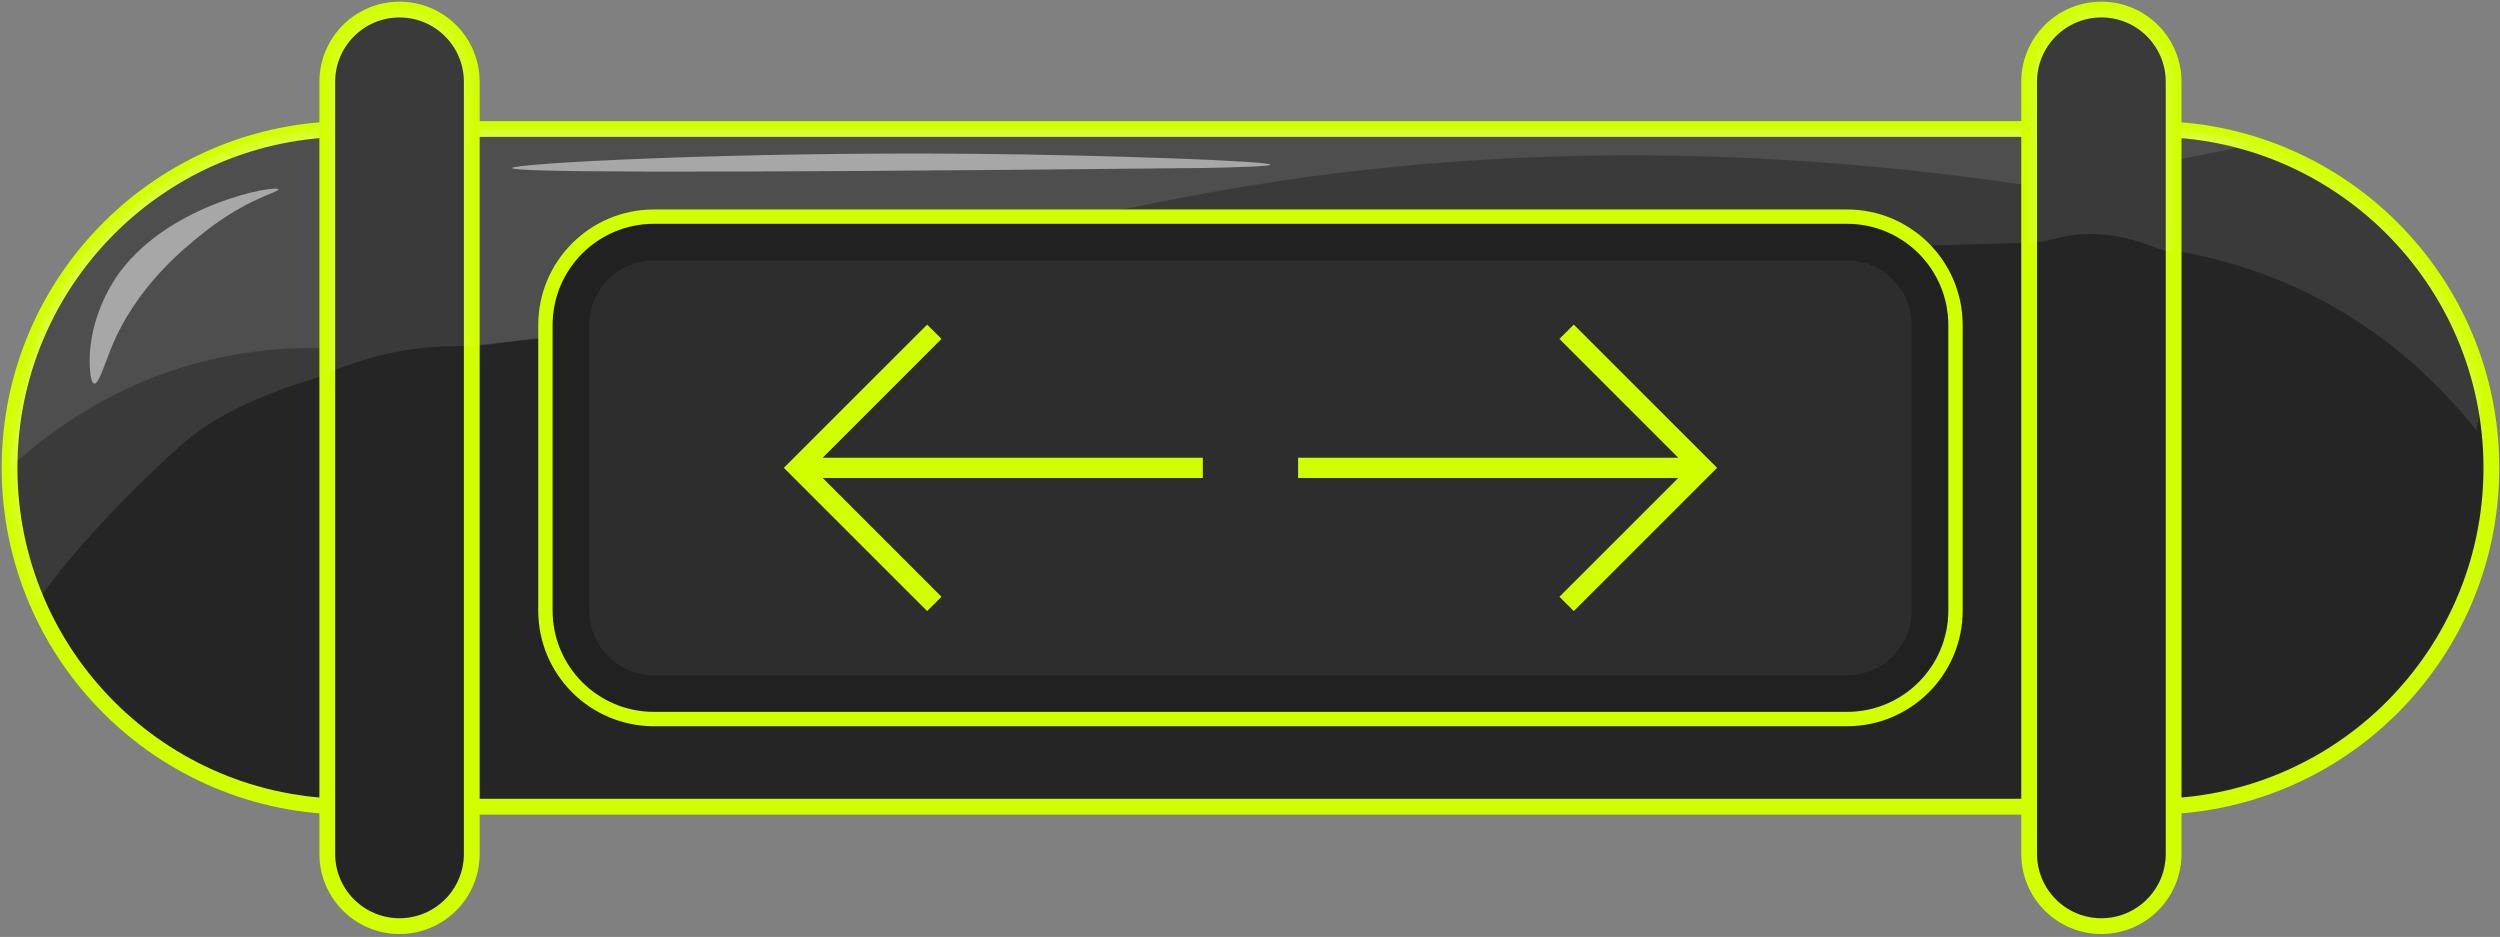 <svg width="523" height="196" viewBox="0 0 523 196" fill="none" xmlns="http://www.w3.org/2000/svg">
<rect x="0" y="0" width="523" height="196" fill="#808080" stroke="none"/>
<path d="M450.283 26.987H72.909C33.747 26.987 2 58.724 2 97.873C2 137.022 33.747 168.758 72.909 168.758H450.283C489.445 168.758 521.193 137.022 521.193 97.873C521.193 58.724 489.445 26.987 450.283 26.987Z" fill="#252525" stroke="#D2FF00" stroke-width="3.3" stroke-miterlimit="10"/>
<mask id="mask0_3394_8887" style="mask-type:luminance" maskUnits="userSpaceOnUse" x="2" y="26" width="520" height="143">
<path d="M450.283 26.987H72.909C33.747 26.987 2 58.724 2 97.873C2 137.022 33.747 168.758 72.909 168.758H450.283C489.445 168.758 521.193 137.022 521.193 97.873C521.193 58.724 489.445 26.987 450.283 26.987Z" fill="white"/>
</mask>
<g mask="url(#mask0_3394_8887)">
<path opacity="0.1" d="M10.546 122.045C10.546 122.045 19.702 109.487 37.714 93.256C60.162 73.028 117.764 70.505 119.218 70.443C143.694 69.368 159.601 67.618 172.284 65.55C193.234 62.133 195.005 60.613 217.153 56.66C232.587 53.907 273.514 47.395 323.01 49.243C337.793 49.795 336.843 50.282 354.906 51.117C368.277 51.734 386.978 51.995 420.241 50.886C435.794 50.367 462.26 49.197 488.704 64.465C502.729 72.562 512.21 82.663 518.046 89.994C523.118 65.999 525.41 33.811 508.808 6.888C480.866 -38.429 420.314 -34.914 268.099 -47.974C77.252 -64.351 43.328 -80.953 13.805 -49.604C-37.32 4.684 -7.567 130.913 2.937 131.82C4.393 131.947 5.019 129.622 10.544 122.043L10.546 122.045Z" fill="white"/>
<path opacity="0.1" d="M2 97.872C9.875 90.729 21.705 81.983 37.714 76.96C54.864 71.577 69.192 72.855 73.577 73.158C118.967 76.28 194.285 50.062 259.135 39.208C297.736 32.747 353.404 28.254 424.497 38.801C514.272 24.758 538.522 9.769 539.239 -2.889C541.941 -50.543 217.521 -176.933 70.861 -40.913C26.577 0.158 9.213 55.265 2.002 97.872H2Z" fill="white"/>
</g>
<path d="M98.695 17.11C98.695 8.765 91.928 2 83.581 2C75.234 2 68.468 8.765 68.468 17.11V178.636C68.468 186.981 75.234 193.745 83.581 193.745C91.928 193.745 98.695 186.981 98.695 178.636V17.11Z" fill="#252525" stroke="#D2FF00" stroke-width="3.3" stroke-miterlimit="10"/>
<path d="M454.722 17.11C454.722 8.765 447.956 2 439.609 2C431.262 2 424.495 8.765 424.495 17.11V178.636C424.495 186.981 431.262 193.745 439.609 193.745C447.956 193.745 454.722 186.981 454.722 178.636V17.11Z" fill="#252525" stroke="#D2FF00" stroke-width="3.3" stroke-miterlimit="10"/>
<path d="M409.088 127.737V68.008C409.088 55.478 398.927 45.32 386.392 45.32L136.798 45.32C124.263 45.32 114.102 55.478 114.102 68.008V127.737C114.102 140.268 124.263 150.426 136.798 150.426H386.392C398.927 150.426 409.088 140.268 409.088 127.737Z" fill="#212121" stroke="#D2FF00" stroke-width="3" stroke-miterlimit="10"/>
<path d="M399.918 68.007V127.738C399.918 135.201 393.857 141.258 386.393 141.258H136.799C129.333 141.258 123.273 135.199 123.273 127.736V68.007C123.273 60.543 129.333 54.484 136.799 54.484L386.393 54.484C393.859 54.484 399.918 60.543 399.918 68.007Z" fill="#2D2D2D"/>
<path d="M359.207 97.872L329.233 67.905L326.234 70.901L351.094 95.754H271.565V99.991H351.094L326.234 124.842L329.233 127.84L359.207 97.873V97.872Z" fill="#D2FF00"/>
<path d="M163.984 97.872L193.961 67.905L196.957 70.901L172.097 95.754H251.628V99.991H172.097L196.957 124.842L193.961 127.84L163.984 97.873L163.986 97.872H163.984Z" fill="#D2FF00"/>
<path opacity="0.5" d="M18.899 72.716C19.808 64.045 24.369 57.846 25.214 56.726C36.016 42.416 57.831 38.627 58.224 39.617C58.451 40.192 51.609 41.543 42.739 48.579C38.554 51.899 28.442 59.918 23.177 73.022C21.853 76.318 20.644 80.41 19.713 80.252C18.778 80.095 18.579 75.75 18.899 72.716Z" fill="white"/>
<path opacity="0.5" d="M107.129 35.158C107.145 35.919 134.695 36.376 252.478 35.134C258.504 35.015 265.786 34.808 265.79 34.456C265.799 33.692 231.699 32.432 203.168 32.172C153.496 31.719 107.109 34.172 107.129 35.16V35.158Z" fill="white"/>
<mask id="mask1_3394_8887" style="mask-type:luminance" maskUnits="userSpaceOnUse" x="424" y="2" width="31" height="192">
<path d="M454.722 17.11C454.722 8.765 447.956 2 439.609 2C431.262 2 424.495 8.765 424.495 17.11V178.636C424.495 186.981 431.262 193.745 439.609 193.745C447.956 193.745 454.722 186.981 454.722 178.636V17.11Z" fill="white"/>
</mask>
<g mask="url(#mask1_3394_8887)">
<path opacity="0.1" d="M424.495 50.75C428.581 50.975 431.088 48.667 438.647 48.986C445.737 49.285 449.854 51.58 452.911 52.449C465.882 56.138 488.794 42.414 493.048 24.828C498.517 2.227 472.731 -24.756 445.779 -24.344C423.799 -24.007 402.376 -4.587 401.767 16.395C401.299 32.511 413.733 50.158 424.495 50.75Z" fill="white"/>
</g>
<mask id="mask2_3394_8887" style="mask-type:luminance" maskUnits="userSpaceOnUse" x="68" y="2" width="31" height="192">
<path d="M98.695 17.11C98.695 8.765 91.928 2 83.581 2C75.234 2 68.468 8.765 68.468 17.11V178.636C68.468 186.981 75.234 193.745 83.581 193.745C91.928 193.745 98.695 186.981 98.695 178.636V17.11Z" fill="white"/>
</mask>
<g mask="url(#mask2_3394_8887)">
<path opacity="0.1" d="M66.897 78.83C70.644 77.077 76.474 74.746 83.899 73.429C90.67 72.228 95.495 72.454 97.347 72.41C111.249 72.085 136.833 52.497 137.02 24.826C137.196 -1.32 114.636 -24.991 89.751 -24.346C65.918 -23.728 50.453 -1.08 45.739 16.393C39.812 38.357 48.023 62.688 66.897 78.828V78.83Z" fill="white"/>
</g>
</svg>
